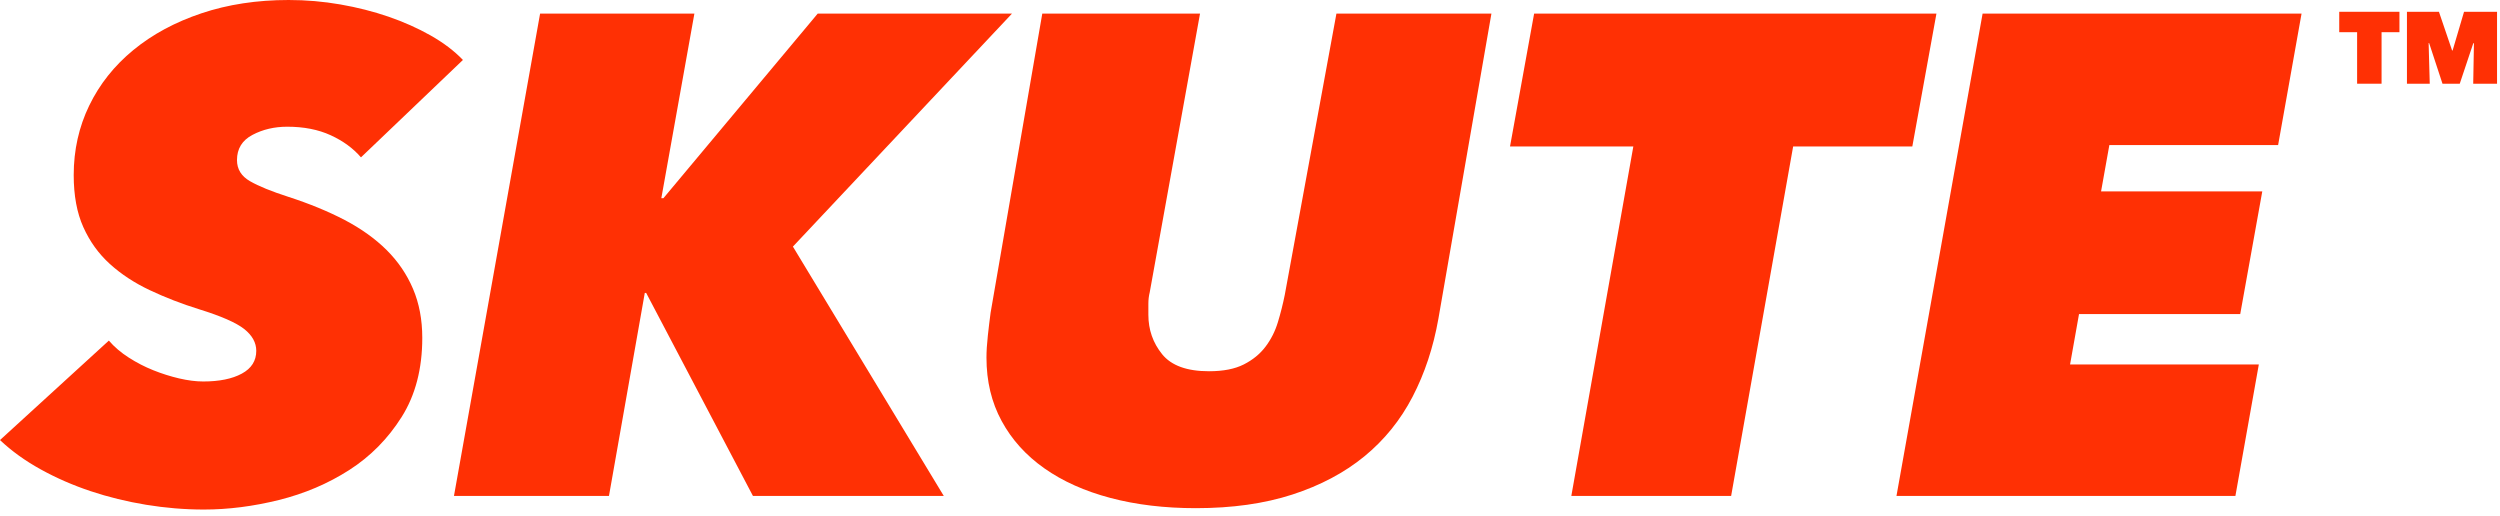 <?xml version="1.0" encoding="UTF-8"?>
<svg width="213px" height="44px" viewBox="0 0 213 44" version="1.1" xmlns="http://www.w3.org/2000/svg" xmlns:xlink="http://www.w3.org/1999/xlink">
    <!-- Generator: Sketch 50.2 (55047) - http://www.bohemiancoding.com/sketch -->
    <title>skute_logo_text</title>
    <desc>Created with Sketch.</desc>
    <defs></defs>
    <g id="skute_logo_text" stroke="none" stroke-width="1" fill="none" fill-rule="evenodd">
        <path d="M30.755,13.407 C30.089,12.634 29.229,12.005 28.172,11.521 C27.117,11.038 25.883,10.796 24.475,10.796 C23.379,10.796 22.391,11.027 21.511,11.492 C20.63,11.956 20.191,12.672 20.191,13.639 C20.191,14.414 20.56,15.013 21.301,15.438 C22.042,15.865 23.133,16.308 24.576,16.773 C26.368,17.354 27.967,18.012 29.371,18.746 C30.773,19.482 31.962,20.334 32.938,21.3 C33.912,22.268 34.662,23.371 35.189,24.608 C35.716,25.847 35.978,27.24 35.978,28.787 C35.978,31.419 35.393,33.662 34.225,35.519 C33.056,37.376 31.566,38.885 29.754,40.047 C27.942,41.207 25.943,42.059 23.76,42.6 C21.575,43.142 19.447,43.413 17.373,43.413 C15.729,43.413 14.086,43.276 12.443,43.006 C10.8,42.735 9.223,42.348 7.718,41.846 C6.212,41.343 4.793,40.724 3.463,39.988 C2.133,39.254 0.979,38.421 7.29452055e-05,37.493 L9.274,29.019 C9.743,29.562 10.309,30.044 10.976,30.47 C11.64,30.897 12.335,31.253 13.059,31.544 C13.782,31.834 14.516,32.066 15.26,32.241 C16.003,32.414 16.688,32.502 17.314,32.502 C18.684,32.502 19.779,32.279 20.601,31.834 C21.423,31.39 21.834,30.741 21.834,29.89 C21.834,29.194 21.49,28.575 20.806,28.032 C20.121,27.491 18.84,26.93 16.963,26.349 C15.475,25.886 14.076,25.343 12.765,24.724 C11.455,24.106 10.32,23.36 9.362,22.491 C8.402,21.62 7.649,20.575 7.102,19.356 C6.553,18.137 6.28,16.657 6.28,14.916 C6.28,12.789 6.721,10.815 7.601,8.996 C8.481,7.178 9.733,5.601 11.357,4.266 C12.981,2.931 14.917,1.886 17.168,1.132 C19.417,0.378 21.892,7.21311475e-05 24.592,7.21311475e-05 C26.079,7.21311475e-05 27.546,0.126 28.994,0.378 C30.442,0.63 31.811,0.978 33.103,1.422 C34.394,1.868 35.587,2.399 36.683,3.018 C37.778,3.638 38.698,4.334 39.442,5.108 L30.755,13.407 Z" id="Fill-1" fill="#ff3004"></path>
        <polygon id="Fill-4" fill="#ff3004" points="64.15 42.252 55.053 24.956 54.936 24.956 51.884 42.252 38.678 42.252 46.016 1.161 59.162 1.161 56.345 16.889 56.521 16.889 69.668 1.161 86.219 1.161 67.556 21.01 80.409 42.252"></polygon>
        <path d="M120.349,33.807 C119.312,35.801 117.942,37.493 116.241,38.885 C114.538,40.278 112.493,41.362 110.107,42.136 C107.72,42.91 104.981,43.296 101.889,43.296 C99.228,43.296 96.804,43.006 94.612,42.426 C92.42,41.846 90.542,41.004 88.977,39.901 C87.412,38.799 86.2,37.455 85.339,35.867 C84.477,34.281 84.047,32.482 84.047,30.47 C84.047,29.929 84.086,29.301 84.165,28.584 C84.243,27.869 84.321,27.22 84.4,26.639 L88.802,1.161 L102.242,1.161 L97.958,24.898 C97.879,25.209 97.841,25.537 97.841,25.886 L97.841,26.814 C97.841,28.09 98.231,29.213 99.015,30.18 C99.797,31.147 101.127,31.63 103.005,31.63 C104.218,31.63 105.206,31.438 105.969,31.051 C106.732,30.665 107.349,30.161 107.818,29.542 C108.288,28.923 108.64,28.227 108.875,27.452 C109.11,26.679 109.304,25.905 109.461,25.131 L113.863,1.161 L127.069,1.161 L122.55,27.162 C122.119,29.599 121.385,31.815 120.349,33.807" id="Fill-6" fill="#ff3004"></path>
        <polygon id="Fill-8" fill="#ff3004" points="152.776 12.478 147.493 42.252 133.877 42.252 139.16 12.478 128.654 12.478 130.707 1.161 164.984 1.161 162.93 12.478"></polygon>
        <polygon id="Fill-10" fill="#ff3004" points="161.58 42.252 168.917 1.161 196.092 1.161 194.095 12.362 179.716 12.362 179.011 16.308 192.746 16.308 190.868 26.756 177.133 26.756 176.37 31.051 192.452 31.051 190.457 42.252"></polygon>
        <polygon id="Fill-12" fill="#ff3004" points="202.909 7.132 200.826 7.132 200.826 2.743 199.303 2.743 199.303 1.004 204.433 1.004 204.433 2.743 202.909 2.743"></polygon>
        <polygon id="Fill-14" fill="#ff3004" points="206.919 3.67 207.015 7.132 205.072 7.132 205.072 1.004 207.797 1.004 208.919 4.302 208.963 4.302 209.936 1.004 212.748 1.004 212.748 7.132 210.718 7.132 210.779 3.687 210.726 3.678 209.571 7.132 208.1 7.132 206.962 3.67"></polygon>
    </g>
</svg>
